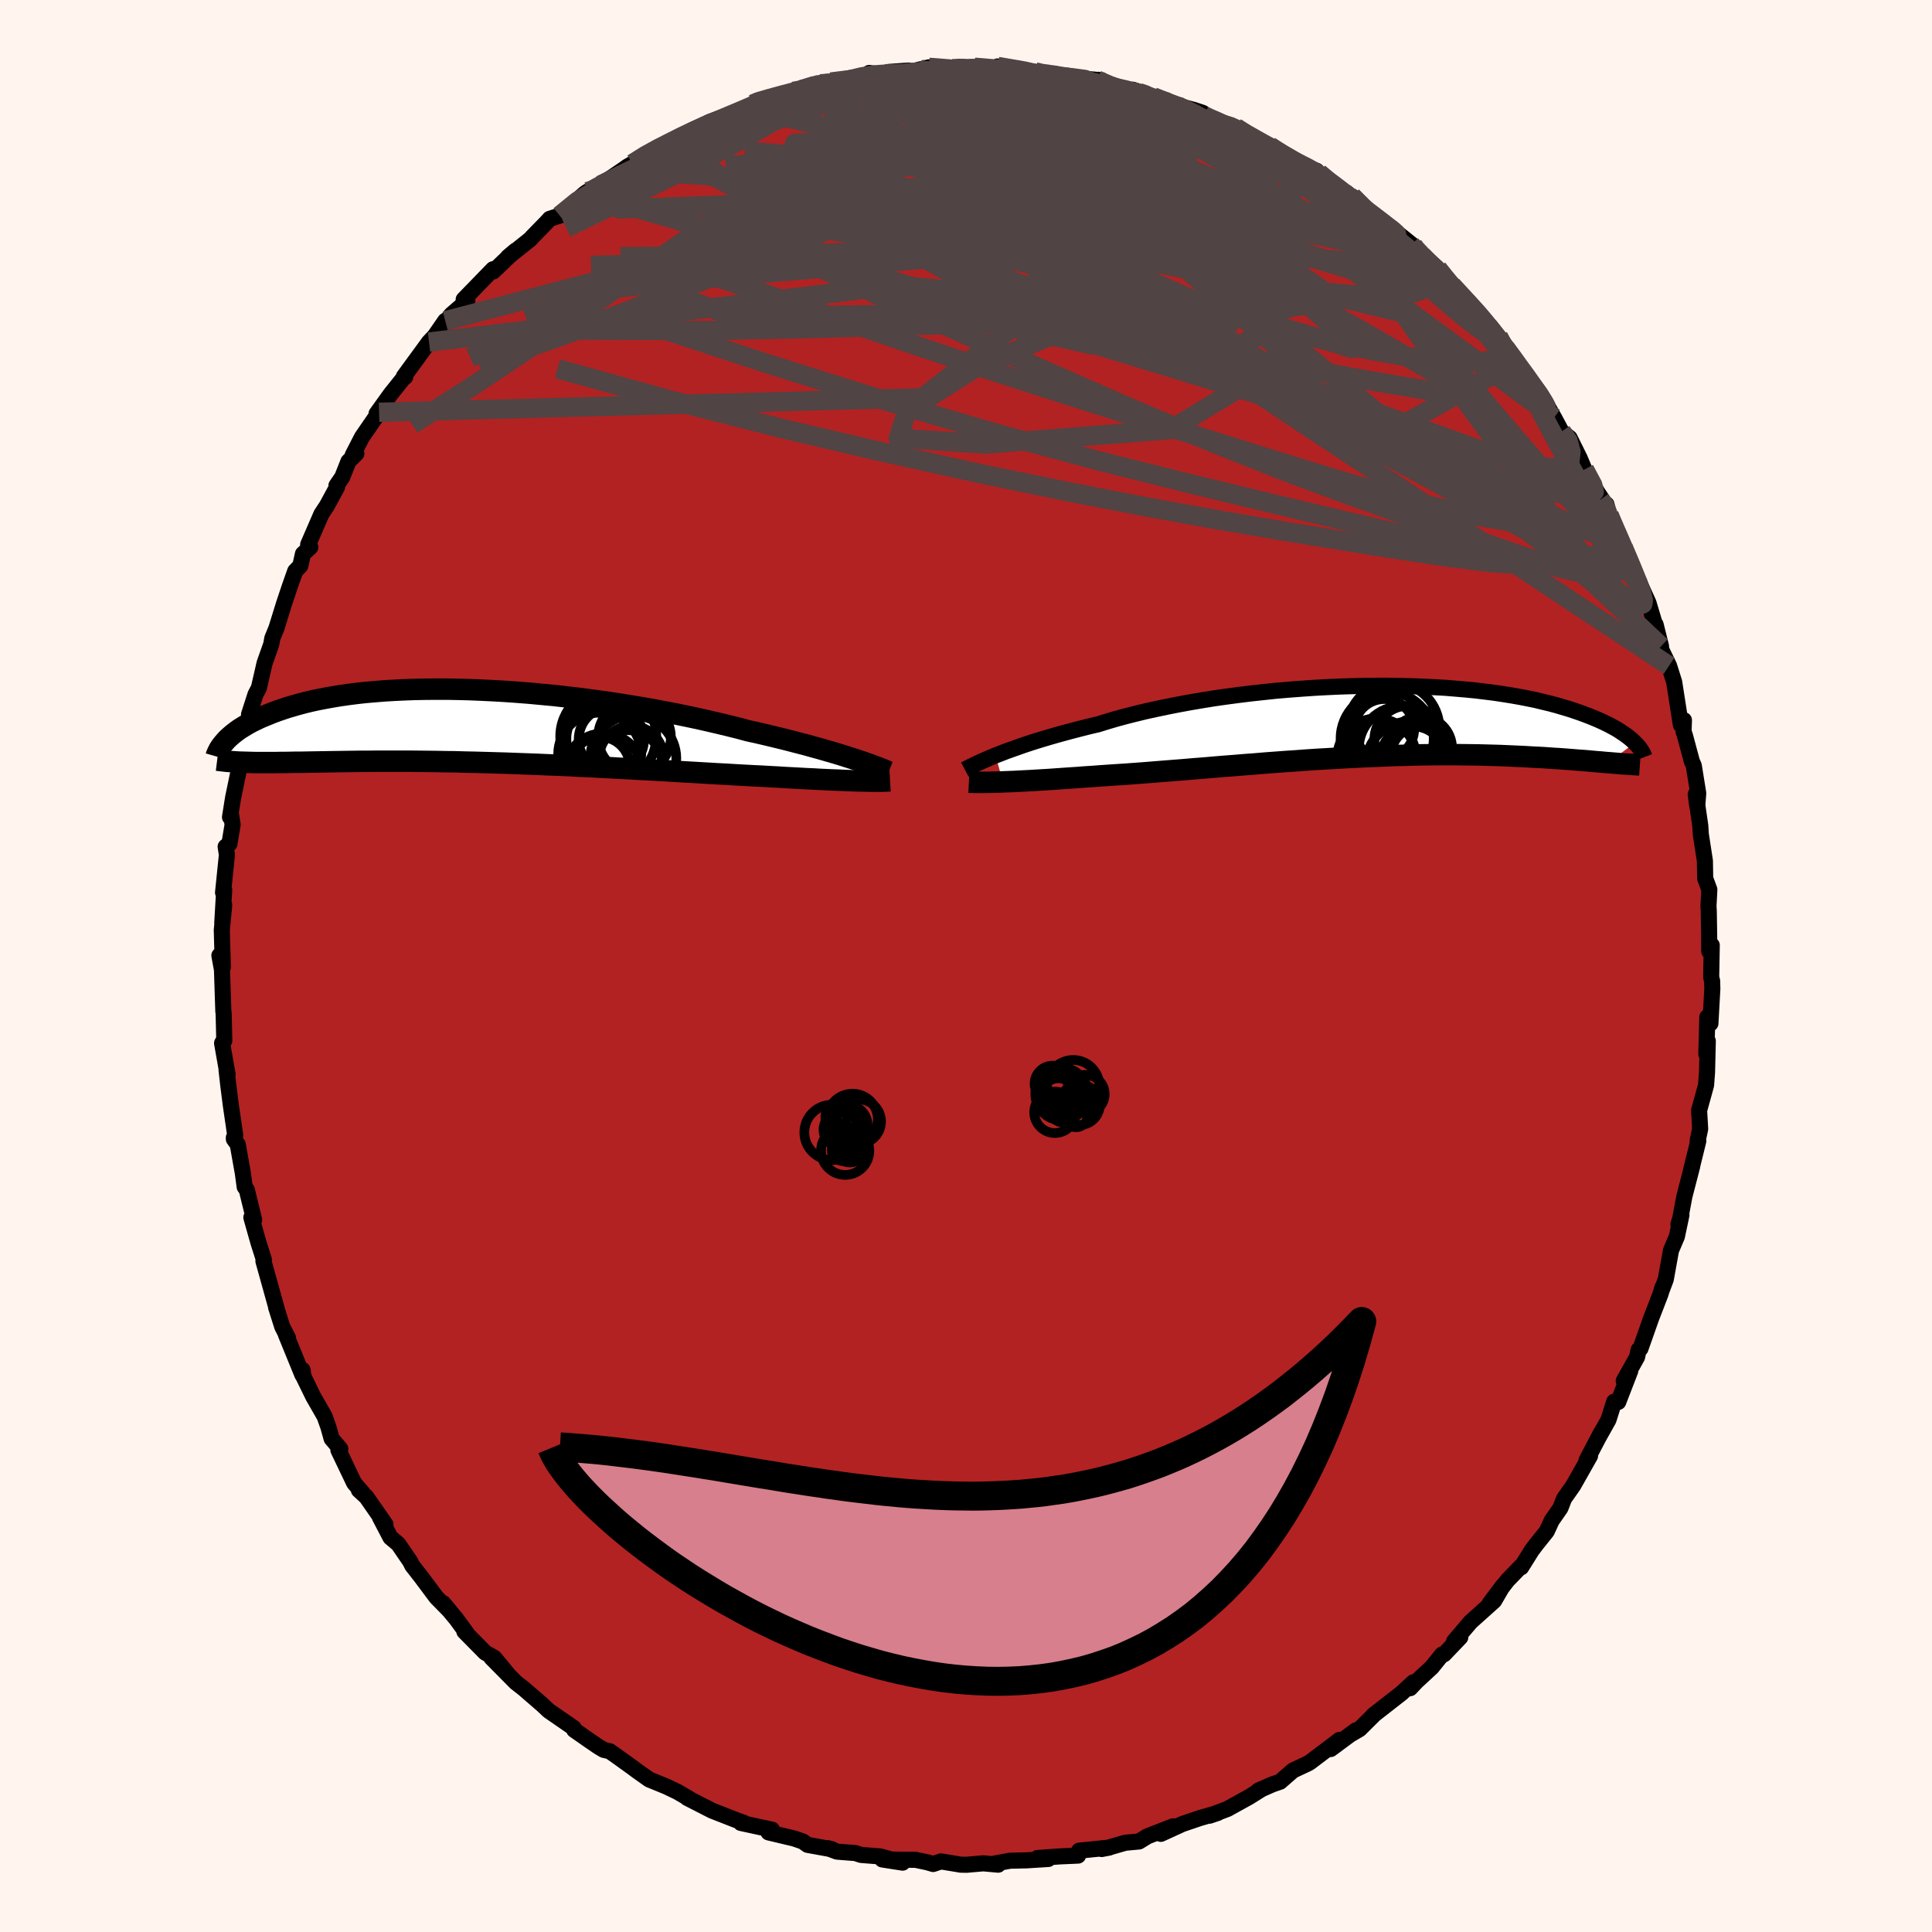 
  <svg viewBox="-100 -100 200 200" xmlns="http://www.w3.org/2000/svg" width="500" height="500" id="face-svg">
    <defs>
      <clipPath id="leftEyeClipPath">
        <polyline points="38.74,3.45 38.2,3.28 37.64,3.1 37.04,2.91 36.4,2.72 35.74,2.53 35.05,2.33 34.32,2.13 33.57,1.92 32.79,1.72 31.99,1.51 31.16,1.3 30.3,1.09 29.42,0.88 28.52,0.67 27.6,0.47 26.64,0.21 25.64,-0.04 24.6,-0.29 23.53,-0.54 22.43,-0.79 21.29,-1.03 20.13,-1.27 18.94,-1.5 17.72,-1.73 16.49,-1.94 15.24,-2.15 13.98,-2.35 12.7,-2.54 11.42,-2.71 10.13,-2.88 8.84,-3.03 7.55,-3.18 6.26,-3.3 4.98,-3.42 3.71,-3.52 2.44,-3.61 1.2,-3.68 -0.04,-3.74 -1.25,-3.79 -2.44,-3.82 -3.61,-3.84 -4.76,-3.84 -5.88,-3.83 -6.97,-3.81 -8.03,-3.77 -9.07,-3.72 -10.07,-3.66 -11.04,-3.58 -11.98,-3.5 -12.88,-3.4 -13.75,-3.29 -14.59,-3.17 -15.39,-3.04 -16.16,-2.9 -16.89,-2.76 -17.59,-2.61 -18.26,-2.45 -18.9,-2.28 -19.5,-2.11 -20.08,-1.94 -20.62,-1.76 -21.14,-1.58 -21.63,-1.4 -22.09,-1.21 -22.54,-1.03 -22.96,-0.85 -23.35,-0.66 -23.73,-0.48 -24.08,-0.29 -24.41,-0.1 -24.72,0.09 -25.01,0.27 -25.28,0.46 -25.53,0.65 -25.76,0.83 -25.97,1.01 -26.17,1.19 -26.36,1.37 -26.52,1.55 -24.49,3.73 -24.14,3.74 -23.77,3.75 -23.39,3.76 -23,3.76 -22.59,3.76 -22.17,3.76 -21.73,3.76 -21.28,3.76 -20.81,3.75 -20.33,3.75 -19.83,3.74 -19.31,3.73 -18.77,3.73 -18.22,3.72 -17.65,3.71 -17.07,3.7 -16.46,3.69 -15.83,3.68 -15.18,3.67 -14.51,3.66 -13.82,3.65 -13.1,3.64 -12.36,3.63 -11.6,3.63 -10.82,3.62 -10.01,3.62 -9.18,3.62 -8.33,3.62 -7.45,3.62 -6.55,3.63 -5.63,3.64 -4.69,3.65 -3.72,3.67 -2.74,3.68 -1.74,3.71 -0.72,3.73 0.32,3.76 1.37,3.79 2.44,3.82 3.52,3.86 4.62,3.9 5.72,3.94 6.83,3.99 7.95,4.03 9.08,4.08 10.21,4.14 11.34,4.19 12.47,4.25 13.6,4.31 14.73,4.37 15.85,4.43 16.96,4.49 18.06,4.55 19.16,4.61 20.24,4.68 21.3,4.74 22.35,4.8 23.38,4.86 24.38,4.92 25.37,4.97 26.33,5.03 27.26,5.08 28.17,5.13 29.05,5.17 29.87,5.22 30.67,5.26 31.45,5.31 32.21,5.35 32.95,5.39 33.68,5.43 34.38,5.46 35.05,5.5 35.71,5.53 36.34,5.56 36.94,5.58 37.52,5.61 38.07,5.63 38.6,5.65 39.09,5.66" />
      </clipPath>
      <clipPath id="rightEyeClipPath">
        <polyline points="-38.53,3.49 -38.03,3.3 -37.5,3.09 -36.94,2.89 -36.35,2.68 -35.73,2.46 -35.07,2.24 -34.39,2.02 -33.67,1.8 -32.93,1.58 -32.16,1.36 -31.36,1.14 -30.54,0.92 -29.69,0.7 -28.82,0.48 -27.92,0.27 -27.02,-0.01 -26.07,-0.29 -25.08,-0.56 -24.05,-0.82 -22.98,-1.08 -21.88,-1.32 -20.74,-1.56 -19.57,-1.79 -18.37,-2.01 -17.14,-2.22 -15.9,-2.42 -14.63,-2.6 -13.35,-2.77 -12.05,-2.93 -10.75,-3.07 -9.43,-3.21 -8.12,-3.32 -6.8,-3.42 -5.49,-3.51 -4.18,-3.58 -2.88,-3.64 -1.59,-3.68 -0.32,-3.71 0.94,-3.72 2.18,-3.72 3.4,-3.7 4.6,-3.67 5.77,-3.63 6.91,-3.57 8.03,-3.51 9.12,-3.42 10.17,-3.33 11.19,-3.23 12.18,-3.11 13.14,-2.99 14.06,-2.85 14.94,-2.71 15.79,-2.56 16.61,-2.4 17.39,-2.24 18.13,-2.06 18.84,-1.89 19.52,-1.71 20.16,-1.52 20.77,-1.34 21.35,-1.15 21.91,-0.96 22.43,-0.77 22.93,-0.58 23.4,-0.39 23.85,-0.2 24.27,-0.01 24.67,0.18 25.05,0.37 25.4,0.56 25.73,0.74 26.04,0.93 26.32,1.12 26.59,1.3 26.84,1.48 27.07,1.66 27.28,1.83 27.47,2.01 27.65,2.18 24.91,4.24 24.51,4.21 24.11,4.17 23.69,4.14 23.26,4.1 22.82,4.06 22.36,4.02 21.89,3.99 21.41,3.95 20.9,3.91 20.39,3.87 19.86,3.83 19.32,3.8 18.76,3.76 18.18,3.72 17.59,3.69 16.98,3.66 16.35,3.62 15.71,3.59 15.05,3.56 14.36,3.53 13.66,3.5 12.94,3.48 12.2,3.46 11.44,3.44 10.66,3.43 9.86,3.42 9.03,3.41 8.19,3.41 7.34,3.41 6.46,3.42 5.56,3.43 4.65,3.45 3.72,3.48 2.77,3.5 1.81,3.54 0.83,3.58 -0.16,3.62 -1.17,3.67 -2.18,3.72 -3.21,3.78 -4.25,3.84 -5.3,3.9 -6.35,3.97 -7.41,4.05 -8.48,4.12 -9.55,4.2 -10.62,4.28 -11.69,4.37 -12.76,4.45 -13.83,4.54 -14.9,4.62 -15.96,4.71 -17.01,4.8 -18.05,4.88 -19.09,4.97 -20.11,5.05 -21.12,5.13 -22.12,5.21 -23.1,5.29 -24.06,5.36 -25,5.43 -25.93,5.49 -26.83,5.55 -27.71,5.61 -28.5,5.67 -29.29,5.72 -30.06,5.78 -30.81,5.83 -31.55,5.88 -32.26,5.93 -32.96,5.98 -33.64,6.02 -34.3,6.06 -34.94,6.1 -35.55,6.13 -36.15,6.16 -36.71,6.19 -37.26,6.21 -37.77,6.23" />
      </clipPath>
      <filter id="fuzzy">
        <feTurbulence id="turbulence" baseFrequency="0.05" numOctaves="3" type="noise" result="noise" />
        <feDisplacementMap in="SourceGraphic" in2="noise" scale="2" />
      </filter>
      <linearGradient id="rainbowGradient" x1="0%" y1="0%" x2="100%" y2="0%">
        <stop offset="0%" style="stop-color: rgb(0, 0, 0); stop-opacity: 1" />
        <stop offset="50%" style="stop-color: rgb(0, 191, 255); stop-opacity: 1" />
        <stop offset="100%" style="stop-color: rgb(135, 206, 235); stop-opacity: 1" />
      </linearGradient>
    </defs>
    <rect x="-100" y="-100" width="100%" height="100%" fill="rgb(255, 245, 238)" />
    <polyline id="faceContour" points="77.14,1.16 77.24,1.56 77.26,2.34 77.06,5.95 76.74,5.29 76.64,9.13 76.68,8.35 76.79,7.77 76.71,11.02 76.61,12.34 75.89,14.95 76,16.87 75.74,18.08 75.81,18.1 75.05,21.19 75.17,20.75 74.37,23.84 73.89,26.4 73.75,26.73 74.06,25.78 73.59,28.01 72.98,29.44 72.44,32.44 71.99,33.63 72.1,33.26 71.9,33.94 70.92,36.48 69.82,39.6 69.63,39.74 69.47,40.48 68.09,42.95 68.76,41.92 67.52,45.13 67.1,45.1 66.51,46.97 65.5,48.77 65.74,48.31 64.23,51.19 64.6,50.71 62.87,53.77 61.91,55.14 61.54,56.1 60.63,57.41 60.12,58.52 59.07,59.83 58.57,60.49 57.47,62.25 57.47,62.13 56.05,63.6 54.22,65.97 55.57,64.17 54.67,65.72 52.24,67.9 50.52,69.92 51.17,69.49 49.49,71.25 49.29,71.27 48.22,72.6 46.64,74.06 45.98,74.76 46.31,74.15 45.07,75.29 42.16,77.56 42.29,77.46 40.74,79 39.73,79.59 40.37,79.12 37.75,81.06 38.67,80.11 35.63,82.41 35.36,82.57 33.85,83.28 32.52,84.44 31.71,84.72 30.26,85.36 30.65,85.18 29.31,86.02 27.07,87.26 25.21,87.96 26.07,87.67 24.23,88.2 22.4,88.82 20.17,89.84 21.44,89.06 18.79,90.09 17.91,90.63 16.49,90.76 14.62,91.3 14.04,91.41 14.83,91.26 11.71,91.58 11.6,92.09 9.76,92.17 7.39,92.34 8.52,92.44 6.29,92.58 4.56,92.62 2.92,92.92 3.33,93.03 1.79,92.89 0.07,93.04 -0.54,93.03 -2.59,92.69 -3.4,92.96 -3.98,92.79 -5.21,92.53 -8.67,92.49 -6.56,92.82 -8.86,92.18 -10.87,92.02 -11.44,91.83 -13.35,91.68 -14.32,91.32 -13.86,91.44 -16.4,90.98 -16.89,90.63 -17.79,90.32 -20.44,89.69 -20.08,89.41 -23.31,88.71 -22.96,88.72 -23.85,88.39 -26.28,87.44 -28.86,86.12 -28.65,86.2 -29.85,85.5 -31.04,84.93 -32.8,84.21 -34.07,83.31 -34.51,82.98 -36.22,81.75 -36.88,81.29 -37.51,81.14 -38.06,80.81 -38.94,80.21 -40.56,79.08 -40.61,78.88 -43.19,77.1 -44,76.34 -43.84,76.49 -45.78,74.81 -46.6,74.17 -49.13,71.61 -47.42,73.32 -48.82,71.62 -49.77,71.08 -51.93,68.89 -51.7,69.05 -52.76,67.6 -54.12,65.96 -53.43,66.78 -54.84,65.34 -56.4,63.25 -57.33,62.06 -57.53,61.65 -58.77,59.84 -59.58,59.16 -60.67,57.07 -60.1,57.8 -62.07,54.97 -62.85,54.25 -62.45,54.56 -63.34,53.52 -64.97,50.11 -64.77,49.99 -65.67,48.93 -66.01,47.71 -66.4,46.62 -67.57,44.58 -68.58,42.51 -68.68,41.82 -68.7,42.32 -70.41,38.13 -70.18,38.52 -70.78,37.34 -71.42,35.33 -71.34,35.54 -72.73,30.55 -72.68,30.41 -73.24,28.65 -73.54,27.59 -73.98,26.03 -73.69,26.28 -74.45,23.17 -74.67,22.87 -74.86,21.45 -75.39,18.47 -75.79,17.92 -75.79,17.76 -75.65,17.53 -76.1,14.44 -76.37,12.33 -76.55,10.74 -76.44,11.22 -77.01,7.99 -76.82,7.64 -76.78,7.73 -76.85,4.86 -76.88,4.7 -77.02,0.39 -77.29,-1.09 -76.93,0.12 -77.04,-3.72 -76.79,-6.31 -76.99,-4.46 -76.79,-7.89 -76.91,-7.6 -76.51,-11.51 -76.64,-12.35 -76.25,-12.65 -75.92,-14.63 -76.09,-15.73 -76.19,-15.41 -75.87,-17.42 -75.32,-20.07 -74.9,-22.02 -74.25,-24.81 -74.09,-25.33 -73.97,-26.07 -74.22,-26.04 -73.55,-28.12 -73.2,-28.78 -72.61,-31.35 -71.92,-33.31 -71.81,-33.93 -71.38,-34.98 -70.59,-37.53 -69.99,-39.32 -69.44,-40.88 -68.91,-41.43 -68.64,-42.66 -67.88,-43.35 -68.1,-43.62 -66.73,-46.78 -66.17,-47.63 -65.11,-49.58 -65.17,-49.74 -64.57,-50.61 -63.93,-52.23 -63.11,-53.05 -63.49,-52.88 -62.53,-54.75 -60.76,-57.32 -61.02,-57.17 -59.57,-59.19 -58.34,-60.73 -58.05,-60.99 -58.19,-61.03 -55.59,-64.59 -55.01,-65.2 -53.91,-66.79 -54.4,-65.99 -53.27,-67.44 -51.62,-68.87 -52,-69 -48.96,-72.13 -48.94,-71.9 -47.31,-73.46 -46.64,-74.05 -47.41,-73.4 -45.08,-75.26 -44.92,-75.45 -43.38,-77.03 -43.09,-77.35 -42.06,-77.68 -39.49,-79.95 -39.19,-80.16 -39.61,-79.73 -37.85,-80.84 -35.46,-82.46 -35.04,-82.76 -34.52,-83.06 -33,-84.06 -31.78,-84.83 -30.54,-85.2 -29.57,-85.78 -28.84,-86.25 -26.49,-87.4 -24.34,-88.16 -24.24,-88.06 -22.73,-88.76 -22.98,-88.69 -22.08,-89.22 -21.7,-89.51 -21.19,-89.53 -17.86,-90.54 -17.09,-90.7 -14.91,-91.43 -16.1,-91.13 -13.98,-91.51 -12.82,-91.56 -9.69,-92.33 -10.01,-92.45 -8.93,-92.28 -8.02,-92.55 -5.93,-92.7 -6.25,-92.45 -3.84,-93.03 -1.42,-92.89 -0.58,-93.09 1.65,-92.78 0.87,-93.04 3.39,-92.88 3.88,-92.77 3.27,-93.12 7.15,-92.56 7.52,-92.36 9,-92.29 9.13,-92.38 10.26,-92.04 13.56,-91.73 13.69,-91.74 14.14,-91.24 15.7,-90.84 17.35,-90.48 17.28,-90.71 19.38,-89.98 20.32,-89.55 22.53,-88.9 23.59,-88.62 24.5,-88.32 24.29,-87.95 24.93,-87.96 26.27,-87.23 27.74,-86.84 27.92,-86.81 28.67,-86.22 31.44,-84.88 32.57,-84.04 34.82,-82.77 36.3,-82.32 35.43,-82.63 36.53,-82.09 39.35,-79.94 39.14,-80.06 39.96,-79.67 41.13,-78.35 43.35,-76.76 44.12,-76.29 43.98,-76.42 46.3,-74.56 46.07,-74.63 47.42,-73.25 48.82,-72.2 50.16,-70.66 49.3,-71.22 50.32,-70.44 52.91,-67.62 52.13,-68.5 54.33,-66.17 55.11,-65.16 55.43,-64.64 56.86,-62.65 57,-62.56 57.1,-62.15 58.26,-60.86 60.09,-58.16 59.54,-59.09 60.88,-56.76 61.65,-55.32 62.49,-54.66 63.53,-52.56 64.02,-51.4 65.34,-49.07 66.03,-48.04 65.66,-48.25 66.3,-47.79 66.57,-46.7 67.26,-45.03 67.98,-43.5 68.04,-43.31 69.55,-39.6 69.44,-40.24 70.65,-37.59 71.49,-34.78 71.03,-35.84 71.39,-35.34 71.95,-33.09 71.96,-32.78 72.78,-31.08 73.31,-29.4 74,-24.97 74.32,-25.45 74.28,-24.29 74.43,-23.83 75.14,-21.19 75.34,-20.74 75.8,-17.88 75.7,-16.57 75.54,-17.77 76.01,-14.54 76.07,-13.61 76.49,-10.89 76.52,-9.07 76.95,-7.91 76.86,-6.2 76.89,-5.73 76.93,-3.2 76.94,-1.52 77.2,-2.15 77.14,1.16 77.24,1.56" fill="rgb(178, 34, 34)" stroke="black" stroke-width="1.667" stroke-linejoin="round" filter="url(#fuzzy)" />
    <g transform="translate(41.59 -25.29)">
      <polyline id="rightCountour" points="-38.53,3.49 -38.03,3.3 -37.5,3.09 -36.94,2.89 -36.35,2.68 -35.73,2.46 -35.07,2.24 -34.39,2.02 -33.67,1.8 -32.93,1.58 -32.16,1.36 -31.36,1.14 -30.54,0.92 -29.69,0.7 -28.82,0.48 -27.92,0.27 -27.02,-0.01 -26.07,-0.29 -25.08,-0.56 -24.05,-0.82 -22.98,-1.08 -21.88,-1.32 -20.74,-1.56 -19.57,-1.79 -18.37,-2.01 -17.14,-2.22 -15.9,-2.42 -14.63,-2.6 -13.35,-2.77 -12.05,-2.93 -10.75,-3.07 -9.43,-3.21 -8.12,-3.32 -6.8,-3.42 -5.49,-3.51 -4.18,-3.58 -2.88,-3.64 -1.59,-3.68 -0.32,-3.71 0.94,-3.72 2.18,-3.72 3.4,-3.7 4.6,-3.67 5.77,-3.63 6.91,-3.57 8.03,-3.51 9.12,-3.42 10.17,-3.33 11.19,-3.23 12.18,-3.11 13.14,-2.99 14.06,-2.85 14.94,-2.71 15.79,-2.56 16.61,-2.4 17.39,-2.24 18.13,-2.06 18.84,-1.89 19.52,-1.71 20.16,-1.52 20.77,-1.34 21.35,-1.15 21.91,-0.96 22.43,-0.77 22.93,-0.58 23.4,-0.39 23.85,-0.2 24.27,-0.01 24.67,0.18 25.05,0.37 25.4,0.56 25.73,0.74 26.04,0.93 26.32,1.12 26.59,1.3 26.84,1.48 27.07,1.66 27.28,1.83 27.47,2.01 27.65,2.18 24.91,4.24 24.51,4.21 24.11,4.17 23.69,4.14 23.26,4.1 22.82,4.06 22.36,4.02 21.89,3.99 21.41,3.95 20.9,3.91 20.39,3.87 19.86,3.83 19.32,3.8 18.76,3.76 18.18,3.72 17.59,3.69 16.98,3.66 16.35,3.62 15.71,3.59 15.05,3.56 14.36,3.53 13.66,3.5 12.94,3.48 12.2,3.46 11.44,3.44 10.66,3.43 9.86,3.42 9.03,3.41 8.19,3.41 7.34,3.41 6.46,3.42 5.56,3.43 4.65,3.45 3.72,3.48 2.77,3.5 1.81,3.54 0.83,3.58 -0.16,3.62 -1.17,3.67 -2.18,3.72 -3.21,3.78 -4.25,3.84 -5.3,3.9 -6.35,3.97 -7.41,4.05 -8.48,4.12 -9.55,4.2 -10.62,4.28 -11.69,4.37 -12.76,4.45 -13.83,4.54 -14.9,4.62 -15.96,4.71 -17.01,4.8 -18.05,4.88 -19.09,4.97 -20.11,5.05 -21.12,5.13 -22.12,5.21 -23.1,5.29 -24.06,5.36 -25,5.43 -25.93,5.49 -26.83,5.55 -27.71,5.61 -28.5,5.67 -29.29,5.72 -30.06,5.78 -30.81,5.83 -31.55,5.88 -32.26,5.93 -32.96,5.98 -33.64,6.02 -34.3,6.06 -34.94,6.1 -35.55,6.13 -36.15,6.16 -36.71,6.19 -37.26,6.21 -37.77,6.23" fill="white" stroke="white" stroke-width="0" stroke-linejoin="round" filter="url(#fuzzy)" />
    </g>
    <g transform="translate(-50.16 -24.82)">
      <polyline id="leftCountour" points="38.74,3.45 38.2,3.28 37.64,3.1 37.04,2.91 36.4,2.72 35.74,2.53 35.05,2.33 34.32,2.13 33.57,1.92 32.79,1.72 31.99,1.51 31.16,1.3 30.3,1.09 29.42,0.88 28.52,0.67 27.6,0.47 26.64,0.21 25.64,-0.04 24.6,-0.29 23.53,-0.54 22.43,-0.79 21.29,-1.03 20.13,-1.27 18.94,-1.5 17.72,-1.73 16.49,-1.94 15.24,-2.15 13.98,-2.35 12.7,-2.54 11.42,-2.71 10.13,-2.88 8.84,-3.03 7.55,-3.18 6.26,-3.3 4.98,-3.42 3.71,-3.52 2.44,-3.61 1.2,-3.68 -0.04,-3.74 -1.25,-3.79 -2.44,-3.82 -3.61,-3.84 -4.76,-3.84 -5.88,-3.83 -6.97,-3.81 -8.03,-3.77 -9.07,-3.72 -10.07,-3.66 -11.04,-3.58 -11.98,-3.5 -12.88,-3.4 -13.75,-3.29 -14.59,-3.17 -15.39,-3.04 -16.16,-2.9 -16.89,-2.76 -17.59,-2.61 -18.26,-2.45 -18.9,-2.28 -19.5,-2.11 -20.08,-1.94 -20.62,-1.76 -21.14,-1.58 -21.63,-1.4 -22.09,-1.21 -22.54,-1.03 -22.96,-0.85 -23.35,-0.66 -23.73,-0.48 -24.08,-0.29 -24.41,-0.1 -24.72,0.09 -25.01,0.27 -25.28,0.46 -25.53,0.65 -25.76,0.83 -25.97,1.01 -26.17,1.19 -26.36,1.37 -26.52,1.55 -24.49,3.73 -24.14,3.74 -23.77,3.75 -23.39,3.76 -23,3.76 -22.59,3.76 -22.17,3.76 -21.73,3.76 -21.28,3.76 -20.81,3.75 -20.33,3.75 -19.83,3.74 -19.31,3.73 -18.77,3.73 -18.22,3.72 -17.65,3.71 -17.07,3.7 -16.46,3.69 -15.83,3.68 -15.18,3.67 -14.51,3.66 -13.82,3.65 -13.1,3.64 -12.36,3.63 -11.6,3.63 -10.82,3.62 -10.01,3.62 -9.18,3.62 -8.33,3.62 -7.45,3.62 -6.55,3.63 -5.63,3.64 -4.69,3.65 -3.72,3.67 -2.74,3.68 -1.74,3.71 -0.72,3.73 0.32,3.76 1.37,3.79 2.44,3.82 3.52,3.86 4.62,3.9 5.72,3.94 6.83,3.99 7.95,4.03 9.08,4.08 10.21,4.14 11.34,4.19 12.47,4.25 13.6,4.31 14.73,4.37 15.85,4.43 16.96,4.49 18.06,4.55 19.16,4.61 20.24,4.68 21.3,4.74 22.35,4.8 23.38,4.86 24.38,4.92 25.37,4.97 26.33,5.03 27.26,5.08 28.17,5.13 29.05,5.17 29.87,5.22 30.67,5.26 31.45,5.31 32.21,5.35 32.95,5.39 33.68,5.43 34.38,5.46 35.05,5.5 35.71,5.53 36.34,5.56 36.94,5.58 37.52,5.61 38.07,5.63 38.6,5.65 39.09,5.66" fill="white" stroke="white" stroke-width="0" stroke-linejoin="round" filter="url(#fuzzy)" />
    </g>
    <g transform="translate(41.59 -25.29)">
      <polyline id="rightUpper" points="-41.71,4.96 -41.54,4.87 -41.33,4.76 -41.09,4.64 -40.82,4.51 -40.52,4.36 -40.19,4.21 -39.82,4.04 -39.42,3.87 -38.99,3.68 -38.53,3.49 -38.03,3.3 -37.5,3.09 -36.94,2.89 -36.35,2.68 -35.73,2.46 -35.07,2.24 -34.39,2.02 -33.67,1.8 -32.93,1.58 -32.16,1.36 -31.36,1.14 -30.54,0.92 -29.69,0.7 -28.82,0.48 -27.92,0.27 -27.02,-0.01 -26.07,-0.29 -25.08,-0.56 -24.05,-0.82 -22.98,-1.08 -21.88,-1.32 -20.74,-1.56 -19.57,-1.79 -18.37,-2.01 -17.14,-2.22 -15.9,-2.42 -14.63,-2.6 -13.35,-2.77 -12.05,-2.93 -10.75,-3.07 -9.43,-3.21 -8.12,-3.32 -6.8,-3.42 -5.49,-3.51 -4.18,-3.58 -2.88,-3.64 -1.59,-3.68 -0.32,-3.71 0.94,-3.72 2.18,-3.72 3.4,-3.7 4.6,-3.67 5.77,-3.63 6.91,-3.57 8.03,-3.51 9.12,-3.42 10.17,-3.33 11.19,-3.23 12.18,-3.11 13.14,-2.99 14.06,-2.85 14.94,-2.71 15.79,-2.56 16.61,-2.4 17.39,-2.24 18.13,-2.06 18.84,-1.89 19.52,-1.71 20.16,-1.52 20.77,-1.34 21.35,-1.15 21.91,-0.96 22.43,-0.77 22.93,-0.58 23.4,-0.39 23.85,-0.2 24.27,-0.01 24.67,0.18 25.05,0.37 25.4,0.56 25.73,0.74 26.04,0.93 26.32,1.12 26.59,1.3 26.84,1.48 27.07,1.66 27.28,1.83 27.47,2.01 27.65,2.18 27.81,2.34 27.96,2.5 28.09,2.66 28.21,2.82 28.31,2.97 28.4,3.12 28.48,3.26 28.55,3.4 28.6,3.53 28.65,3.66" fill="none" stroke="black" stroke-width="1.667" stroke-linejoin="round" filter="url(#fuzzy)" />
      <polyline id="rightLower" points="-41.29,6.26 -41.09,6.27 -40.85,6.27 -40.58,6.28 -40.27,6.28 -39.93,6.28 -39.56,6.28 -39.16,6.27 -38.73,6.26 -38.26,6.25 -37.77,6.23 -37.26,6.21 -36.71,6.19 -36.15,6.16 -35.55,6.13 -34.94,6.1 -34.3,6.06 -33.64,6.02 -32.96,5.98 -32.26,5.93 -31.55,5.88 -30.81,5.83 -30.06,5.78 -29.29,5.72 -28.5,5.67 -27.71,5.61 -26.83,5.55 -25.93,5.49 -25,5.43 -24.06,5.36 -23.1,5.29 -22.12,5.21 -21.12,5.13 -20.11,5.05 -19.09,4.97 -18.05,4.88 -17.01,4.8 -15.96,4.71 -14.9,4.62 -13.83,4.54 -12.76,4.45 -11.69,4.37 -10.62,4.28 -9.55,4.2 -8.48,4.12 -7.41,4.05 -6.35,3.97 -5.3,3.9 -4.25,3.84 -3.21,3.78 -2.18,3.72 -1.17,3.67 -0.16,3.62 0.83,3.58 1.81,3.54 2.77,3.5 3.72,3.48 4.65,3.45 5.56,3.43 6.46,3.42 7.34,3.41 8.19,3.41 9.03,3.41 9.86,3.42 10.66,3.43 11.44,3.44 12.2,3.46 12.94,3.48 13.66,3.5 14.36,3.53 15.05,3.56 15.71,3.59 16.35,3.62 16.98,3.66 17.59,3.69 18.18,3.72 18.76,3.76 19.32,3.8 19.86,3.83 20.39,3.87 20.9,3.91 21.41,3.95 21.89,3.99 22.36,4.02 22.82,4.06 23.26,4.1 23.69,4.14 24.11,4.17 24.51,4.21 24.91,4.24 25.28,4.27 25.65,4.3 26,4.33 26.35,4.36 26.68,4.38 27,4.4 27.3,4.42 27.6,4.44 27.89,4.46 28.17,4.48" fill="none" stroke="black" stroke-width="2.222" stroke-linejoin="round" filter="url(#fuzzy)" />
      <circle r="3.384" cx="4.684" cy="3.866" stroke="black" fill="none" stroke-width="1.0" filter="url(#fuzzy)" clip-path="url(#rightEyeClipPath)" /><circle r="4.088" cx="0.924" cy="3.746" stroke="black" fill="none" stroke-width="1.0" filter="url(#fuzzy)" clip-path="url(#rightEyeClipPath)" /><circle r="3.274" cx="5.454" cy="2.736" stroke="black" fill="none" stroke-width="1.0" filter="url(#fuzzy)" clip-path="url(#rightEyeClipPath)" /><circle r="3.096" cx="1.709" cy="0.751" stroke="black" fill="none" stroke-width="1.0" filter="url(#fuzzy)" clip-path="url(#rightEyeClipPath)" /><circle r="3.048" cx="5.454" cy="3.521" stroke="black" fill="none" stroke-width="1.0" filter="url(#fuzzy)" clip-path="url(#rightEyeClipPath)" /><circle r="4.358" cx="4.209" cy="4.351" stroke="black" fill="none" stroke-width="1.0" filter="url(#fuzzy)" clip-path="url(#rightEyeClipPath)" /><circle r="4.764" cx="2.659" cy="0.721" stroke="black" fill="none" stroke-width="1.0" filter="url(#fuzzy)" clip-path="url(#rightEyeClipPath)" /><circle r="4.82" cx="2.009" cy="1.731" stroke="black" fill="none" stroke-width="1.0" filter="url(#fuzzy)" clip-path="url(#rightEyeClipPath)" /><circle r="4.414" cx="3.489" cy="2.806" stroke="black" fill="none" stroke-width="1.0" filter="url(#fuzzy)" clip-path="url(#rightEyeClipPath)" /><circle r="3.492" cx="4.174" cy="1.846" stroke="black" fill="none" stroke-width="1.0" filter="url(#fuzzy)" clip-path="url(#rightEyeClipPath)" />
      </g>
    <g transform="translate(-50.16 -24.82)">
      <polyline id="leftUpper" points="42.16,4.72 41.98,4.65 41.77,4.55 41.51,4.45 41.22,4.34 40.9,4.21 40.54,4.08 40.14,3.93 39.71,3.78 39.24,3.62 38.74,3.45 38.2,3.28 37.64,3.1 37.04,2.91 36.4,2.72 35.74,2.53 35.05,2.33 34.32,2.13 33.57,1.92 32.79,1.72 31.99,1.51 31.16,1.3 30.3,1.09 29.42,0.88 28.52,0.67 27.6,0.47 26.64,0.21 25.64,-0.04 24.6,-0.29 23.53,-0.54 22.43,-0.79 21.29,-1.03 20.13,-1.27 18.94,-1.5 17.72,-1.73 16.49,-1.94 15.24,-2.15 13.98,-2.35 12.7,-2.54 11.42,-2.71 10.13,-2.88 8.84,-3.03 7.55,-3.18 6.26,-3.3 4.98,-3.42 3.71,-3.52 2.44,-3.61 1.2,-3.68 -0.04,-3.74 -1.25,-3.79 -2.44,-3.82 -3.61,-3.84 -4.76,-3.84 -5.88,-3.83 -6.97,-3.81 -8.03,-3.77 -9.07,-3.72 -10.07,-3.66 -11.04,-3.58 -11.98,-3.5 -12.88,-3.4 -13.75,-3.29 -14.59,-3.17 -15.39,-3.04 -16.16,-2.9 -16.89,-2.76 -17.59,-2.61 -18.26,-2.45 -18.9,-2.28 -19.5,-2.11 -20.08,-1.94 -20.62,-1.76 -21.14,-1.58 -21.63,-1.4 -22.09,-1.21 -22.54,-1.03 -22.96,-0.85 -23.35,-0.66 -23.73,-0.48 -24.08,-0.29 -24.41,-0.1 -24.72,0.09 -25.01,0.27 -25.28,0.46 -25.53,0.65 -25.76,0.83 -25.97,1.01 -26.17,1.19 -26.36,1.37 -26.52,1.55 -26.67,1.72 -26.81,1.89 -26.94,2.06 -27.05,2.22 -27.15,2.38 -27.23,2.54 -27.31,2.69 -27.37,2.84 -27.43,2.98 -27.47,3.12" fill="none" stroke="black" stroke-width="2.222" stroke-linejoin="round" filter="url(#fuzzy)" />
      <polyline id="leftLower" points="42.3,5.65 42.13,5.66 41.93,5.67 41.69,5.68 41.42,5.69 41.11,5.69 40.77,5.69 40.4,5.69 40,5.68 39.56,5.67 39.09,5.66 38.6,5.65 38.07,5.63 37.52,5.61 36.94,5.58 36.34,5.56 35.71,5.53 35.05,5.5 34.38,5.46 33.68,5.43 32.95,5.39 32.21,5.35 31.45,5.31 30.67,5.26 29.87,5.22 29.05,5.17 28.17,5.13 27.26,5.08 26.33,5.03 25.37,4.97 24.38,4.92 23.38,4.86 22.35,4.8 21.3,4.74 20.24,4.68 19.16,4.61 18.06,4.55 16.96,4.49 15.85,4.43 14.73,4.37 13.6,4.31 12.47,4.25 11.34,4.19 10.21,4.14 9.08,4.08 7.95,4.03 6.83,3.99 5.72,3.94 4.62,3.9 3.52,3.86 2.44,3.82 1.37,3.79 0.32,3.76 -0.72,3.73 -1.74,3.71 -2.74,3.68 -3.72,3.67 -4.69,3.65 -5.63,3.64 -6.55,3.63 -7.45,3.62 -8.33,3.62 -9.18,3.62 -10.01,3.62 -10.82,3.62 -11.6,3.63 -12.36,3.63 -13.1,3.64 -13.82,3.65 -14.51,3.66 -15.18,3.67 -15.83,3.68 -16.46,3.69 -17.07,3.7 -17.65,3.71 -18.22,3.72 -18.77,3.73 -19.31,3.73 -19.83,3.74 -20.33,3.75 -20.81,3.75 -21.28,3.76 -21.73,3.76 -22.17,3.76 -22.59,3.76 -23,3.76 -23.39,3.76 -23.77,3.75 -24.14,3.74 -24.49,3.73 -24.83,3.72 -25.15,3.71 -25.47,3.69 -25.77,3.67 -26.06,3.65 -26.34,3.63 -26.61,3.6 -26.87,3.57 -27.12,3.54 -27.36,3.51" fill="none" stroke="black" stroke-width="2.222" stroke-linejoin="round" filter="url(#fuzzy)" />
      <circle r="3.768" cx="15.841" cy="1.136" stroke="black" fill="none" stroke-width="1.0" filter="url(#fuzzy)" clip-path="url(#leftEyeClipPath)" /><circle r="3.384" cx="13.446" cy="1.371" stroke="black" fill="none" stroke-width="1.0" filter="url(#fuzzy)" clip-path="url(#leftEyeClipPath)" /><circle r="4.006" cx="12.631" cy="4.736" stroke="black" fill="none" stroke-width="1.0" filter="url(#fuzzy)" clip-path="url(#leftEyeClipPath)" /><circle r="3.336" cx="15.521" cy="3.301" stroke="black" fill="none" stroke-width="1.0" filter="url(#fuzzy)" clip-path="url(#leftEyeClipPath)" /><circle r="3.886" cx="12.676" cy="1.301" stroke="black" fill="none" stroke-width="1.0" filter="url(#fuzzy)" clip-path="url(#leftEyeClipPath)" /><circle r="3.066" cx="12.291" cy="4.176" stroke="black" fill="none" stroke-width="1.0" filter="url(#fuzzy)" clip-path="url(#leftEyeClipPath)" /><circle r="3.56" cx="15.146" cy="3.966" stroke="black" fill="none" stroke-width="1.0" filter="url(#fuzzy)" clip-path="url(#leftEyeClipPath)" /><circle r="4.972" cx="13.126" cy="1.046" stroke="black" fill="none" stroke-width="1.0" filter="url(#fuzzy)" clip-path="url(#leftEyeClipPath)" /><circle r="4.456" cx="15.716" cy="3.331" stroke="black" fill="none" stroke-width="1.0" filter="url(#fuzzy)" clip-path="url(#leftEyeClipPath)" /><circle r="4.3" cx="12.241" cy="2.891" stroke="black" fill="none" stroke-width="1.0" filter="url(#fuzzy)" clip-path="url(#leftEyeClipPath)" />
    </g>
    <g id="hairs">
      <polyline points="17.35,-90.48 18.05,-90.32 19.6,-89.69 21.53,-88.86 23.57,-87.92 25.57,-86.96 27.47,-85.98 29.28,-85.02 31.05,-84.06 32.82,-83.12 34.53,-82.22 36.1,-81.39 37.41,-80.71 38.37,-80.26 38.93,-80.11" fill="none" stroke="rgb(80, 68, 68)" stroke-width="2" stroke-linejoin="round" filter="url(#fuzzy)" /><polyline points="26.27,-87.23 27.34,-86.91 28.29,-86.48 29.45,-85.87 30.72,-85.16 31.92,-84.5 32.88,-83.96 33.51,-83.59 33.82,-83.36 33.84,-83.26 33.59,-83.27 33.03,-83.41 32.1,-83.73 30.71,-84.26 28.8,-85.04 26.33,-86.11 23.34,-87.45 19.88,-89.01" fill="none" stroke="rgb(80, 68, 68)" stroke-width="2" stroke-linejoin="round" filter="url(#fuzzy)" /><polyline points="47.42,-73.25 48.45,-72.31 48.81,-71.7 48.75,-71.31 48.43,-71 47.83,-70.79 46.84,-70.71 45.37,-70.85 43.32,-71.22 40.65,-71.88 37.33,-72.84 33.37,-74.1 28.78,-75.66 23.58,-77.5 17.75,-79.65 11.23,-82.11 3.85,-84.88 -4.58,-87.96" fill="none" stroke="rgb(80, 68, 68)" stroke-width="2" stroke-linejoin="round" filter="url(#fuzzy)" /><polyline points="-12.82,-91.56 -10.77,-92.05 -9.46,-92.25 -8.16,-92.34 -6.7,-92.39 -5.09,-92.44 -3.35,-92.49 -1.55,-92.54 0.2,-92.58 1.79,-92.6 3.14,-92.62 4.2,-92.63 4.98,-92.63 5.48,-92.64 5.7,-92.66 5.61,-92.69 5.19,-92.73 4.42,-92.79 3.19,-92.87" fill="none" stroke="rgb(80, 68, 68)" stroke-width="2" stroke-linejoin="round" filter="url(#fuzzy)" /><polyline points="-6.25,-92.45 -3.84,-92.63 -1.3,-92.32 1.33,-91.66 4.1,-90.74 7.08,-89.6 10.31,-88.27 13.82,-86.76 17.63,-85.08 21.69,-83.25 25.94,-81.31 30.26,-79.32 34.58,-77.32 38.87,-75.35 43.1,-73.4 47.15,-71.54" fill="none" stroke="rgb(80, 68, 68)" stroke-width="2" stroke-linejoin="round" filter="url(#fuzzy)" /><polyline points="64.02,-51.4 64.88,-49.79 65.04,-49.1 64.77,-48.87 64.19,-48.79 63.36,-48.77 62.25,-48.82 60.83,-49 59.04,-49.36 56.84,-49.97 54.2,-50.88 51.08,-52.14 47.47,-53.8 43.35,-55.85 38.72,-58.29 33.56,-61.07 27.86,-64.15 21.59,-67.51 14.77,-71.2 7.44,-75.29 -0.38,-79.88 -8.8,-84.98" fill="none" stroke="rgb(80, 68, 68)" stroke-width="2" stroke-linejoin="round" filter="url(#fuzzy)" /><polyline points="3.27,-93.12 6.01,-92.65 7.85,-92.23 9.54,-91.78 11.37,-91.24 13.39,-90.6 15.55,-89.87 17.76,-89.07 19.96,-88.22 22.14,-87.36 24.29,-86.5 26.39,-85.66 28.41,-84.85 30.29,-84.11 31.98,-83.46 33.41,-82.94 34.55,-82.55 35.3,-82.34 35.54,-82.41" fill="none" stroke="rgb(80, 68, 68)" stroke-width="2" stroke-linejoin="round" filter="url(#fuzzy)" /><polyline points="46.07,-74.63 47.25,-73.44 48.03,-72.52 48.36,-71.84 48.37,-71.29 48.16,-70.78 47.73,-70.31 47.01,-69.9 45.96,-69.58 44.53,-69.39 42.68,-69.34 40.41,-69.45 37.7,-69.71 34.58,-70.1 31.07,-70.63 27.18,-71.3 22.88,-72.12 18.13,-73.08 12.85,-74.21 6.97,-75.47 0.42,-76.88 -6.78,-78.45 -14.56,-80.23 -22.85,-82.33" fill="none" stroke="rgb(80, 68, 68)" stroke-width="2" stroke-linejoin="round" filter="url(#fuzzy)" /><polyline points="-22.08,-89.22 -21.49,-89.47 -20.36,-89.8 -19.08,-90.15 -17.98,-90.44 -17.14,-90.61 -16.54,-90.68 -16.12,-90.64 -15.89,-90.51 -15.91,-90.25 -16.24,-89.87 -16.91,-89.33 -17.93,-88.65 -19.3,-87.81 -21.01,-86.81 -23.1,-85.63 -25.64,-84.26 -28.69,-82.66 -32.29,-80.85 -36.49,-78.79 -41.38,-76.41" fill="none" stroke="rgb(80, 68, 68)" stroke-width="2" stroke-linejoin="round" filter="url(#fuzzy)" /><polyline points="3.88,-92.77 4.61,-92.77 6.32,-92.44 8.1,-91.98 9.89,-91.45 11.77,-90.83 13.78,-90.13 15.88,-89.35 18.02,-88.51 20.15,-87.63 22.28,-86.72 24.4,-85.81 26.51,-84.89 28.6,-83.98 30.63,-83.09 32.54,-82.25 34.29,-81.49 35.82,-80.81 37.14,-80.22 38.26,-79.71 39.21,-79.3 39.88,-79.05 40.11,-79.15" fill="none" stroke="rgb(80, 68, 68)" stroke-width="2" stroke-linejoin="round" filter="url(#fuzzy)" /><polyline points="32.57,-84.04 34.17,-83.15 34.81,-82.66 34.95,-82.2 34.82,-81.66 34.4,-81.04 33.64,-80.38 32.49,-79.7 30.93,-79.03 28.91,-78.37 26.4,-77.74 23.36,-77.15 19.78,-76.58 15.64,-76.02 10.93,-75.46 5.62,-74.9 -0.29,-74.36 -6.82,-73.86 -13.94,-73.41 -21.63,-73.03 -29.88,-72.77 -38.82,-72.52" fill="none" stroke="rgb(80, 68, 68)" stroke-width="2" stroke-linejoin="round" filter="url(#fuzzy)" /><polyline points="66.57,-46.7 67.19,-45.25 67.75,-43.97 68.27,-42.76 68.75,-41.63 69.12,-40.71 69.32,-40.12 69.29,-39.99 69,-40.38 68.44,-41.28 67.65,-42.64 66.63,-44.44 65.36,-46.71 63.78,-49.54 61.81,-53.1 59.44,-57.53" fill="none" stroke="rgb(80, 68, 68)" stroke-width="2" stroke-linejoin="round" filter="url(#fuzzy)" /><polyline points="13.56,-91.73 13.95,-91.55 14.86,-91.16 16.11,-90.71 17.52,-90.24 19.03,-89.73 20.6,-89.19 22.16,-88.63 23.64,-88.08 24.98,-87.58 26.14,-87.13 27.1,-86.74 27.89,-86.42 28.5,-86.17 28.91,-86.02 29.13,-85.96 29.14,-85.98 28.97,-86.06 28.58,-86.22 27.9,-86.49 26.87,-86.94 25.6,-87.56" fill="none" stroke="rgb(80, 68, 68)" stroke-width="2" stroke-linejoin="round" filter="url(#fuzzy)" /><polyline points="-13.98,-91.51 -12.37,-91.71 -10.6,-91.94 -8.93,-92.05 -7.22,-92.07 -5.37,-92.04 -3.34,-91.99 -1.17,-91.92 1.12,-91.82 3.43,-91.71 5.66,-91.58 7.73,-91.43 9.56,-91.3 11.11,-91.19 12.37,-91.12 13.37,-91.08 14.14,-91.06 14.66,-91.04 14.74,-91.06" fill="none" stroke="rgb(80, 68, 68)" stroke-width="2" stroke-linejoin="round" filter="url(#fuzzy)" /><polyline points="39.96,-79.67 41.12,-78.49 41.88,-77.67 42.02,-77.22 41.58,-77 40.61,-76.94 39.08,-77.01 36.98,-77.26 34.24,-77.71 30.81,-78.43 26.65,-79.41 21.74,-80.64 15.99,-82.1 9.31,-83.82 1.68,-85.86 -6.66,-88.32" fill="none" stroke="rgb(80, 68, 68)" stroke-width="2" stroke-linejoin="round" filter="url(#fuzzy)" /><polyline points="68.04,-43.31 69.02,-40.99 69.59,-39.62 69.96,-38.55 70.12,-37.84 70.06,-37.49 69.84,-37.4 69.48,-37.49 68.97,-37.72 68.31,-38.13 67.45,-38.8 66.36,-39.81 65.01,-41.26 63.36,-43.19 61.41,-45.62 59.15,-48.53 56.58,-51.92 53.69,-55.81 50.46,-60.25 46.9,-65.24 43.12,-70.7 39.22,-76.5" fill="none" stroke="rgb(80, 68, 68)" stroke-width="2" stroke-linejoin="round" filter="url(#fuzzy)" /><polyline points="-39.19,-80.16 -38.75,-80.3 -37.35,-81.05 -35.69,-81.91 -33.97,-82.74 -32.21,-83.53 -30.36,-84.3 -28.42,-85.06 -26.41,-85.82 -24.34,-86.56 -22.25,-87.3 -20.2,-88 -18.24,-88.66 -16.41,-89.26 -14.75,-89.8 -13.25,-90.28 -11.9,-90.71 -10.7,-91.1 -9.67,-91.47 -8.86,-91.79 -8.32,-92.05 -8.08,-92.24 -8.13,-92.35 -8.42,-92.38" fill="none" stroke="rgb(80, 68, 68)" stroke-width="2" stroke-linejoin="round" filter="url(#fuzzy)" /><polyline points="61.65,-55.32 62.32,-54.37 62.63,-53.23 62.52,-52.29 61.91,-51.71 60.78,-51.55 59.13,-51.76 56.98,-52.21 54.36,-52.83 51.26,-53.6 47.68,-54.54 43.62,-55.68 39.07,-57.08 33.98,-58.79 28.29,-60.84 21.92,-63.27 14.79,-66.07 6.87,-69.19 -1.82,-72.6 -11.17,-76.29 -21.12,-80.34" fill="none" stroke="rgb(80, 68, 68)" stroke-width="2" stroke-linejoin="round" filter="url(#fuzzy)" /><polyline points="-34.52,-83.06 -33.15,-83.92 -31.89,-84.61 -30.7,-85.22 -29.52,-85.81 -28.35,-86.36 -27.28,-86.85 -26.4,-87.23 -25.78,-87.48 -25.48,-87.57 -25.46,-87.53 -25.68,-87.35 -26.1,-87.04 -26.72,-86.59 -27.57,-86 -28.71,-85.24 -30.21,-84.29 -32.17,-83.1 -34.62,-81.64 -37.52,-79.94 -40.83,-77.98" fill="none" stroke="rgb(80, 68, 68)" stroke-width="2" stroke-linejoin="round" filter="url(#fuzzy)" /><polyline points="24.5,-88.32 24.42,-88.05 24.39,-87.77 24.14,-87.46 23.46,-87.13 22.27,-86.74 20.53,-86.28 18.16,-85.74 15.02,-85.19 10.96,-84.68 5.89,-84.25 -0.25,-83.91 -7.42,-83.6 -15.63,-83.24 -24.88,-82.89" fill="none" stroke="rgb(80, 68, 68)" stroke-width="2" stroke-linejoin="round" filter="url(#fuzzy)" /><polyline points="50.32,-70.44 51.93,-68.69 52.98,-67.52 53.97,-66.34 54.93,-65.15 55.8,-64.02 56.59,-62.97 57.29,-62 57.95,-61.1 58.54,-60.26 59.07,-59.51 59.51,-58.86 59.83,-58.35 60.02,-58 60.07,-57.83 59.94,-57.91 59.58,-58.28 58.97,-59.01 58.04,-60.17 56.79,-61.76 55.21,-63.76 53.37,-66.1 51.47,-68.57" fill="none" stroke="rgb(80, 68, 68)" stroke-width="2" stroke-linejoin="round" filter="url(#fuzzy)" /><polyline points="7.15,-92.56 7.83,-92.4 8.83,-92.26 10.04,-92.07 11.43,-91.83 12.86,-91.54 14.24,-91.23 15.53,-90.9 16.73,-90.59 17.84,-90.28 18.85,-90.01 19.7,-89.77 20.34,-89.58 20.71,-89.47 20.74,-89.44 20.41,-89.51 19.73,-89.68 18.74,-89.95 17.47,-90.32 15.9,-90.79 13.79,-91.36" fill="none" stroke="rgb(80, 68, 68)" stroke-width="2" stroke-linejoin="round" filter="url(#fuzzy)" /><polyline points="10.26,-92.04 12.29,-91.78 13.11,-91.45 13.47,-91.02 13.57,-90.5 13.43,-89.89 13.01,-89.19 12.27,-88.39 11.16,-87.46 9.61,-86.43 7.54,-85.28 4.91,-84.01 1.73,-82.6 -1.97,-81.06 -6.14,-79.38 -10.78,-77.55 -15.91,-75.52 -21.58,-73.26 -27.84,-70.71 -34.73,-67.93 -42.24,-65.08 -50.41,-62.28" fill="none" stroke="rgb(80, 68, 68)" stroke-width="2" stroke-linejoin="round" filter="url(#fuzzy)" /><polyline points="-42.06,-77.68 -40.24,-79.16 -38.94,-79.94 -37.46,-80.63 -35.63,-81.43 -33.54,-82.33 -31.3,-83.25 -28.98,-84.17 -26.6,-85.07 -24.16,-85.96 -21.7,-86.83 -19.25,-87.69 -16.82,-88.52 -14.45,-89.31 -12.21,-90.03 -10.17,-90.68 -8.42,-91.24 -7.05,-91.73 -6.14,-92.14 -5.84,-92.44" fill="none" stroke="rgb(80, 68, 68)" stroke-width="2" stroke-linejoin="round" filter="url(#fuzzy)" /><polyline points="27.92,-86.81 29.13,-86.04 30.58,-85.15 31.8,-84.35 32.62,-83.71 33.03,-83.22 33.07,-82.82 32.81,-82.45 32.28,-82.09 31.46,-81.75 30.33,-81.44 28.88,-81.18 27.05,-80.98 24.82,-80.86 22.18,-80.84 19.13,-80.91 15.7,-81.07 11.86,-81.32 7.57,-81.67 2.75,-82.11 -2.7,-82.62 -8.84,-83.17 -15.63,-83.73 -22.91,-84.37" fill="none" stroke="rgb(80, 68, 68)" stroke-width="2" stroke-linejoin="round" filter="url(#fuzzy)" /><polyline points="-14.91,-91.43 -15.06,-91.32 -14.21,-91.39 -13.18,-91.46 -12.34,-91.45 -11.81,-91.31 -11.55,-91.02 -11.54,-90.57 -11.72,-89.97 -12.1,-89.22 -12.71,-88.31 -13.61,-87.23 -14.86,-85.96 -16.52,-84.47 -18.63,-82.76 -21.18,-80.82 -24.16,-78.63 -27.55,-76.21 -31.37,-73.52 -35.63,-70.53 -40.39,-67.24 -45.64,-63.66 -51.32,-59.87 -57.33,-56.06" fill="none" stroke="rgb(80, 68, 68)" stroke-width="2" stroke-linejoin="round" filter="url(#fuzzy)" /><polyline points="32.57,-84.04 34.36,-83.09 35.56,-82.41 36.64,-81.68 37.82,-80.79 39.11,-79.77 40.46,-78.67 41.82,-77.55 43.17,-76.42 44.48,-75.33 45.72,-74.3 46.84,-73.35 47.84,-72.51 48.68,-71.8 49.36,-71.21 49.85,-70.79 50.13,-70.54 50.22,-70.47 50.11,-70.59 49.82,-70.91 49.26,-71.48 48.38,-72.36 47.24,-73.51" fill="none" stroke="rgb(80, 68, 68)" stroke-width="2" stroke-linejoin="round" filter="url(#fuzzy)" /><polyline points="-3.84,-93.03 -1.77,-92.87 0.27,-92.56 2.45,-92.08 4.84,-91.44 7.47,-90.68 10.35,-89.8 13.48,-88.82 16.79,-87.76 20.21,-86.63 23.59,-85.49 26.87,-84.4 30,-83.39 33.03,-82.43 36.07,-81.37" fill="none" stroke="rgb(80, 68, 68)" stroke-width="2" stroke-linejoin="round" filter="url(#fuzzy)" /><polyline points="-1.42,-92.89 -0.46,-92.92 0.28,-92.79 0.7,-92.57 0.84,-92.25 0.75,-91.8 0.42,-91.22 -0.18,-90.48 -1.13,-89.59 -2.49,-88.53 -4.29,-87.28 -6.55,-85.84 -9.28,-84.2 -12.52,-82.36 -16.28,-80.33 -20.61,-78.09 -25.53,-75.57 -31.08,-72.75 -37.26,-69.64 -44,-66.35 -51.32,-62.98" fill="none" stroke="rgb(80, 68, 68)" stroke-width="2" stroke-linejoin="round" filter="url(#fuzzy)" /><polyline points="66.57,-46.7 66.97,-45.3 66.82,-44.21 66.18,-43.26 65.03,-42.46 63.31,-41.85 60.97,-41.52 57.97,-41.49 54.31,-41.77 50.01,-42.31 45.08,-43.05 39.53,-43.93 33.35,-44.94 26.49,-46.11 18.9,-47.48 10.53,-49.1 1.37,-50.99 -8.55,-53.18 -19.17,-55.67 -30.43,-58.53 -42.28,-61.82" fill="none" stroke="rgb(80, 68, 68)" stroke-width="2" stroke-linejoin="round" filter="url(#fuzzy)" /><polyline points="39.14,-80.06 39.87,-79.46 40.4,-78.71 40.41,-78.14 39.75,-77.86 38.38,-77.82 36.32,-77.98 33.52,-78.3 29.95,-78.81 25.56,-79.54 20.3,-80.55 14.1,-81.83 6.89,-83.36 -1.5,-85.08 -11.18,-87.06" fill="none" stroke="rgb(80, 68, 68)" stroke-width="2" stroke-linejoin="round" filter="url(#fuzzy)" /><polyline points="47.42,-73.25 48.63,-72.18 49.52,-71.2 50.37,-70.21 51.35,-69.07 52.45,-67.79 53.59,-66.45 54.7,-65.11 55.72,-63.84 56.62,-62.7 57.39,-61.71 58.02,-60.88 58.54,-60.2 58.93,-59.69 59.18,-59.35 59.29,-59.2 59.22,-59.28 58.97,-59.6 58.54,-60.17 57.9,-61.05 57,-62.31 55.82,-64.01" fill="none" stroke="rgb(80, 68, 68)" stroke-width="2" stroke-linejoin="round" filter="url(#fuzzy)" /><polyline points="55.11,-65.16 55.51,-64.41 55.67,-63.71 55.43,-63.23 54.84,-62.88 53.88,-62.62 52.52,-62.48 50.69,-62.5 48.36,-62.7 45.51,-63.1 42.09,-63.7 38.07,-64.55 33.44,-65.68 28.18,-67.15 22.32,-69.01 15.83,-71.27 8.7,-73.88 0.85,-76.76 -7.84,-79.84 -17.64,-83.04" fill="none" stroke="rgb(80, 68, 68)" stroke-width="2" stroke-linejoin="round" filter="url(#fuzzy)" /><polyline points="13.69,-91.74 14.29,-91.27 14.82,-90.8 14.97,-90.29 14.7,-89.67 14,-88.89 12.82,-87.98 11.06,-86.94 8.62,-85.78 5.45,-84.5 1.53,-83.05 -3.12,-81.4 -8.47,-79.52 -14.52,-77.42 -21.25,-75.13 -28.66,-72.71 -36.76,-70.16 -45.67,-67.44" fill="none" stroke="rgb(80, 68, 68)" stroke-width="2" stroke-linejoin="round" filter="url(#fuzzy)" /><polyline points="19.38,-89.98 20.47,-89.54 21.42,-89.16 21.87,-88.87 21.76,-88.67 21.16,-88.52 20.16,-88.4 18.75,-88.31 16.88,-88.23 14.53,-88.16 11.64,-88.09 8.15,-88.03 3.91,-88 -1.28,-88.05 -7.51,-88.24 -14.6,-88.64" fill="none" stroke="rgb(80, 68, 68)" stroke-width="2" stroke-linejoin="round" filter="url(#fuzzy)" /><polyline points="39.96,-79.67 41.18,-78.46 42.09,-77.57 42.5,-76.98 42.48,-76.57 42.1,-76.24 41.37,-75.99 40.24,-75.83 38.67,-75.79 36.61,-75.9 34.04,-76.16 30.96,-76.56 27.37,-77.11 23.22,-77.81 18.45,-78.66 13,-79.69 6.84,-80.94 0.07,-82.43 -7.2,-84.22 -14.87,-86.3" fill="none" stroke="rgb(80, 68, 68)" stroke-width="2" stroke-linejoin="round" filter="url(#fuzzy)" /><polyline points="47.42,-73.25 48.22,-72.28 47.91,-71.54 46.72,-70.93 44.82,-70.28 42.17,-69.59 38.68,-68.91 34.27,-68.3 28.87,-67.77 22.41,-67.34 14.82,-66.98 6.08,-66.66 -3.81,-66.35 -14.84,-66.02 -26.96,-65.77 -40.13,-65.83" fill="none" stroke="rgb(80, 68, 68)" stroke-width="2" stroke-linejoin="round" filter="url(#fuzzy)" /><polyline points="-30.54,-85.2 -29.52,-85.78 -28.17,-86.45 -26.67,-87.13 -25.27,-87.71 -24.1,-88.2 -23.15,-88.6 -22.36,-88.94 -21.64,-89.24 -20.96,-89.51 -20.29,-89.74 -19.67,-89.93 -19.15,-90.06 -18.8,-90.11 -18.69,-90.06 -18.87,-89.9 -19.37,-89.6 -20.27,-89.16 -21.57,-88.57 -23.29,-87.83 -25.39,-86.94 -27.91,-85.9 -30.91,-84.64" fill="none" stroke="rgb(80, 68, 68)" stroke-width="2" stroke-linejoin="round" filter="url(#fuzzy)" /><polyline points="67.26,-45.03 67.66,-43.92 67.73,-43.02 67.48,-42.32 66.83,-41.95 65.69,-42.01 64.03,-42.57 61.84,-43.63 59.13,-45.16 55.89,-47.07 52.12,-49.32 47.77,-51.92 42.78,-54.92 37.12,-58.41 30.77,-62.5 23.74,-67.23 16.08,-72.6 7.83,-78.57 -0.87,-85.14" fill="none" stroke="rgb(80, 68, 68)" stroke-width="2" stroke-linejoin="round" filter="url(#fuzzy)" /><polyline points="65.66,-48.25 66.12,-47.65 66.43,-46.86 66.62,-46.11 66.65,-45.54 66.51,-45.2 66.14,-45.16 65.5,-45.5 64.52,-46.29 63.16,-47.61 61.39,-49.51 59.23,-51.96 56.68,-54.92 53.75,-58.36 50.44,-62.25 46.69,-66.66 42.35,-71.75 37.22,-77.79" fill="none" stroke="rgb(80, 68, 68)" stroke-width="2" stroke-linejoin="round" filter="url(#fuzzy)" /><polyline points="-17.09,-90.7 -15.7,-91.03 -14.4,-90.98 -12.58,-90.8 -10.34,-90.5 -7.87,-90.09 -5.25,-89.54 -2.51,-88.87 0.39,-88.08 3.48,-87.2 6.75,-86.23 10.18,-85.21 13.71,-84.11 17.28,-82.95 20.84,-81.74 24.35,-80.5 27.79,-79.25 31.15,-78.03 34.43,-76.84 37.62,-75.71 40.69,-74.64 43.6,-73.62 46.52,-72.48" fill="none" stroke="rgb(80, 68, 68)" stroke-width="2" stroke-linejoin="round" filter="url(#fuzzy)" /><polyline points="0.87,-93.04 2.68,-92.89 4.03,-92.75 5.53,-92.54 7.24,-92.27 9.01,-91.97 10.76,-91.65 12.46,-91.34 14.09,-91.02 15.63,-90.71 16.98,-90.43 18.03,-90.19 18.67,-90.06 18.84,-90.05 18.55,-90.19 17.91,-90.41" fill="none" stroke="rgb(80, 68, 68)" stroke-width="2" stroke-linejoin="round" filter="url(#fuzzy)" /><polyline points="34.82,-82.77 35.44,-82.5 35.44,-82.16 35.22,-81.58 34.66,-80.87 33.63,-80.12 32.07,-79.35 29.94,-78.56 27.2,-77.76 23.79,-76.97 19.7,-76.2 14.89,-75.45 9.38,-74.69 3.15,-73.95 -3.82,-73.23 -11.62,-72.52 -20.33,-71.77 -30.01,-70.85 -40.62,-69.7" fill="none" stroke="rgb(80, 68, 68)" stroke-width="2" stroke-linejoin="round" filter="url(#fuzzy)" /><polyline points="67.98,-43.5 68.16,-42.61 68.07,-41.53 67.44,-40.77 66.2,-40.41 64.3,-40.53 61.76,-41.12 58.59,-42.11 54.79,-43.41 50.35,-44.96 45.23,-46.75 39.37,-48.84 32.74,-51.31 25.32,-54.26 17.09,-57.73 8.05,-61.7 -1.78,-66.12 -12.38,-70.96 -23.64,-76.35" fill="none" stroke="rgb(80, 68, 68)" stroke-width="2" stroke-linejoin="round" filter="url(#fuzzy)" /><polyline points="24.5,-88.32 24.63,-88.04 25.21,-87.76 25.95,-87.44 26.71,-87.09 27.43,-86.7 28.12,-86.26 28.71,-85.8 29.13,-85.38 29.27,-85.06 29.07,-84.85 28.52,-84.75 27.62,-84.75 26.39,-84.84 24.82,-85 22.85,-85.26 20.46,-85.63 17.58,-86.11 14.18,-86.74 10.27,-87.52 5.89,-88.47 1.06,-89.58 -4.25,-90.87" fill="none" stroke="rgb(80, 68, 68)" stroke-width="2" stroke-linejoin="round" filter="url(#fuzzy)" /><polyline points="20.32,-89.55 22.16,-88.92 23.7,-88.19 25.17,-87.31 26.73,-86.27 28.51,-85.07 30.53,-83.73 32.74,-82.26 35.09,-80.68 37.56,-79.02 40.05,-77.33 42.46,-75.7 44.65,-74.24 46.49,-73.03 47.88,-72.12 48.77,-71.58" fill="none" stroke="rgb(80, 68, 68)" stroke-width="2" stroke-linejoin="round" filter="url(#fuzzy)" /><polyline points="49.3,-71.22 50.54,-70.07 51.71,-68.89 52.65,-67.88 53.42,-67 54.01,-66.26 54.39,-65.7 54.55,-65.34 54.49,-65.21 54.19,-65.29 53.66,-65.6 52.86,-66.17 51.77,-67.02 50.34,-68.2 48.56,-69.74 46.4,-71.65 43.88,-73.95 40.95,-76.63 37.37,-79.85" fill="none" stroke="rgb(80, 68, 68)" stroke-width="2" stroke-linejoin="round" filter="url(#fuzzy)" /><polyline points="31.44,-84.88 32.83,-83.98 34.27,-83.16 35.49,-82.46 36.59,-81.77 37.69,-81.02 38.81,-80.21 39.92,-79.39 40.99,-78.58 41.98,-77.83 42.86,-77.16 43.58,-76.6 44.13,-76.18 44.46,-75.89 44.57,-75.76 44.45,-75.8 44.07,-76.04 43.42,-76.48 42.48,-77.14 41.28,-78.02 39.83,-79.07 38.12,-80.29 35.89,-81.82" fill="none" stroke="rgb(80, 68, 68)" stroke-width="2" stroke-linejoin="round" filter="url(#fuzzy)" /><polyline points="-37.85,-80.84 -35.82,-81.82 -33.61,-82.12 -30.77,-82.09 -27.19,-81.85 -22.91,-81.42 -17.99,-80.79 -12.48,-79.98 -6.42,-79 0.13,-77.86 7.08,-76.54 14.33,-75.04 21.85,-73.33 29.66,-71.43 37.8,-69.4 46.24,-67.36" fill="none" stroke="rgb(80, 68, 68)" stroke-width="2" stroke-linejoin="round" filter="url(#fuzzy)" /><polyline points="-17.09,-90.7 -15.79,-91.11 -14.74,-91.3 -13.36,-91.5 -11.73,-91.72 -10.07,-91.95 -8.48,-92.14 -6.98,-92.3 -5.54,-92.42 -4.16,-92.53 -2.84,-92.63 -1.61,-92.72 -0.53,-92.8 0.32,-92.86 0.9,-92.9 1.13,-92.91 0.98,-92.92 0.38,-92.91 -0.7,-92.87 -2.3,-92.79 -4.27,-92.67" fill="none" stroke="rgb(80, 68, 68)" stroke-width="2" stroke-linejoin="round" filter="url(#fuzzy)" /><polyline points="46.3,-74.56 46.56,-74.21 47.25,-73.48 47.88,-72.78 48.25,-72.25 48.4,-71.88 48.35,-71.64 48.11,-71.51 47.63,-71.53 46.86,-71.76 45.73,-72.23 44.16,-72.99 42.09,-74.09 39.52,-75.53 36.44,-77.31 32.89,-79.41 28.86,-81.82 24.28,-84.63 19.14,-87.91" fill="none" stroke="rgb(80, 68, 68)" stroke-width="2" stroke-linejoin="round" filter="url(#fuzzy)" /><polyline points="-17.86,-90.54 -16.74,-90.76 -15.35,-90.9 -13.69,-90.93 -11.64,-90.89 -9.27,-90.81 -6.71,-90.69 -4.07,-90.51 -1.37,-90.27 1.38,-89.98 4.22,-89.67 7.12,-89.33 10.04,-88.99 12.9,-88.64 15.58,-88.33 17.97,-88.09 20.01,-87.93 21.78,-87.83 23.41,-87.72 24.98,-87.51" fill="none" stroke="rgb(80, 68, 68)" stroke-width="2" stroke-linejoin="round" filter="url(#fuzzy)" /><polyline points="32.57,-84.04 34.31,-83.14 35.38,-82.61 36.24,-82.11 37.11,-81.54 37.99,-80.91 38.82,-80.28 39.56,-79.7 40.15,-79.18 40.57,-78.78 40.77,-78.51 40.74,-78.39 40.46,-78.39 39.96,-78.53 39.22,-78.8 38.23,-79.23 36.96,-79.83 35.38,-80.63 33.42,-81.65 31.03,-82.92 28.13,-84.46 24.75,-86.28 21,-88.36" fill="none" stroke="rgb(80, 68, 68)" stroke-width="2" stroke-linejoin="round" filter="url(#fuzzy)" /><polyline points="67.26,-45.03 67.65,-43.93 67.67,-43.03 67.34,-42.33 66.58,-41.96 65.3,-42.02 63.45,-42.57 61,-43.63 57.96,-45.13 54.37,-47.01 50.22,-49.22 45.51,-51.77 40.2,-54.71 34.23,-58.13 27.51,-62.11 20,-66.7 11.74,-71.9 2.86,-77.67 -6.55,-83.99" fill="none" stroke="rgb(80, 68, 68)" stroke-width="2" stroke-linejoin="round" filter="url(#fuzzy)" /><polyline points="48.82,-72.2 49.53,-71.31 50,-70.73 50.6,-70.05 51.25,-69.33 51.78,-68.71 52.08,-68.25 52.11,-68.04 51.8,-68.11 51.14,-68.5 50.12,-69.23 48.74,-70.29 47,-71.66 44.84,-73.39 42.11,-75.58 38.63,-78.36 34.26,-81.86" fill="none" stroke="rgb(80, 68, 68)" stroke-width="2" stroke-linejoin="round" filter="url(#fuzzy)" /><polyline points="36.53,-82.09 38.1,-80.75 38.42,-80.04 38.2,-79.39 37.54,-78.7 36.35,-78.03 34.52,-77.42 31.99,-76.88 28.76,-76.39 24.82,-75.92 20.16,-75.48 14.71,-75.06 8.43,-74.68 1.3,-74.34 -6.67,-74.04 -15.49,-73.75 -25.2,-73.5 -35.77,-73.43" fill="none" stroke="rgb(80, 68, 68)" stroke-width="2" stroke-linejoin="round" filter="url(#fuzzy)" /><polyline points="67.26,-45.03 67.46,-43.93 66.94,-43.04 65.69,-42.32 63.64,-41.9 60.71,-41.87 56.85,-42.29 52.03,-43.17 46.25,-44.44 39.54,-46.01 31.9,-47.82 23.33,-49.89 13.81,-52.27 3.3,-55.09 -8.22,-58.47 -20.81,-62.43 -34.49,-66.92" fill="none" stroke="rgb(80, 68, 68)" stroke-width="2" stroke-linejoin="round" filter="url(#fuzzy)" /><polyline points="14.14,-91.24 15.5,-90.92 16.54,-90.69 17.38,-90.47 18.06,-90.23 18.53,-90 18.65,-89.83 18.3,-89.75 17.41,-89.78 15.96,-89.91 13.95,-90.14 11.33,-90.46 7.99,-90.86 3.81,-91.33 -1.08,-91.9" fill="none" stroke="rgb(80, 68, 68)" stroke-width="2" stroke-linejoin="round" filter="url(#fuzzy)" /><polyline points="65.66,-48.25 65.93,-47.68 65.66,-46.98 64.89,-46.36 63.57,-45.92 61.68,-45.69 59.16,-45.72 55.98,-46.04 52.09,-46.72 47.45,-47.8 42.04,-49.28 35.85,-51.14 28.89,-53.31 21.15,-55.73 12.63,-58.41 3.33,-61.39 -6.76,-64.76 -17.77,-68.55 -29.92,-72.7" fill="none" stroke="rgb(80, 68, 68)" stroke-width="2" stroke-linejoin="round" filter="url(#fuzzy)" /><polyline points="71.95,-33.09 64.84,-39.77 46.6,-54.03 29.56,-67.83 18.28,-76.92 11.69,-81.24 7.4,-82.55 3.48,-82.39 -0.38,-81.28 -2.61,-78.88 -0.99,-75.04 4.98,-70.68 12.3,-67.65 15.56,-67.19 11.71,-67.95 4.42,-65.81 -4.51,-58.81 -60.76,-57.32" fill="none" stroke="rgb(80, 68, 68)" stroke-width="2" stroke-linejoin="round" filter="url(#fuzzy)" /><polyline points="-53.91,-66.79 -11.14,-78 16.56,-75.83 26.85,-74.04 25.64,-75.07 18.38,-77.28 9.15,-78.98 1.21,-79.29 -3.34,-78.09 -3.65,-75.66 0.44,-72.56 8.35,-69.59 17.76,-67.59 24.57,-66.71 26.41,-65.51 28.58,-61.31 42.97,-54.81 57,-62.56" fill="none" stroke="rgb(80, 68, 68)" stroke-width="2" stroke-linejoin="round" filter="url(#fuzzy)" /><polyline points="-3.84,-93.03 17.45,-80.14 17.86,-79.77 23.83,-77.53 32.05,-73.33 36.57,-70.22 35.87,-69.47 32.07,-70.38 28.09,-71.74 25.63,-72.99 25.03,-74.11 25.91,-75.16 27.68,-75.96 29.49,-76.4 30.28,-76.66 29.33,-77.11 27.05,-77.66 24.68,-77.56 22.36,-76.21 16.67,-74.66 1.54,-75.66 -22.49,-79.78 -31.78,-84.83" fill="none" stroke="rgb(80, 68, 68)" stroke-width="2" stroke-linejoin="round" filter="url(#fuzzy)" /><polyline points="72.78,-31.08 20.92,-65.42 7.32,-71.97 7.71,-70.9 8.93,-68.39 9.01,-66.31 9.9,-65.01 12.99,-64.31 17.97,-64.12 23.35,-64.73 27.4,-66.59 28.96,-69.87 27.9,-74.19 25.18,-78.64 22.45,-82.22 21.2,-84.27 21.87,-84.78 23.22,-84.2 22.52,-83.14 16.46,-81.93 2.78,-80.54 -17.32,-79.08 -35.82,-78.37 -39.61,-79.73" fill="none" stroke="rgb(80, 68, 68)" stroke-width="2" stroke-linejoin="round" filter="url(#fuzzy)" /><polyline points="-26.49,-87.4 -28,-83.8 -20.59,-77.92 -3.85,-73.81 10.42,-73.26 15.83,-75.63 12.62,-78.67 4.27,-80.55 -4.83,-80.73 -10.78,-79.51 -11.79,-77.67 -8.97,-76.46 -4.59,-77.62 0.95,-82.27 8.65,-88.27 22.53,-88.9" fill="none" stroke="rgb(80, 68, 68)" stroke-width="2" stroke-linejoin="round" filter="url(#fuzzy)" /><polyline points="-22.73,-88.76 -0.28,-83.65 0.87,-79.99 5.77,-75.6 9.44,-72.9 8.39,-73.14 4.27,-75.39 -0.38,-77.8 -4.47,-78.92 -7.88,-78.26 -10.45,-76.2 -11.78,-73.56 -11.54,-71.17 -9.47,-69.61 -5.19,-69.05 1.59,-69.14 9.82,-69.32 15.67,-69.1 13.16,-68.43 -1.7,-67.56 -23.98,-67.18 -34.4,-71.09 -3.84,-93.03" fill="none" stroke="rgb(80, 68, 68)" stroke-width="2" stroke-linejoin="round" filter="url(#fuzzy)" /><polyline points="60.88,-56.76 39.85,-72.17 31.47,-75.12 29.49,-74.21 32.86,-70.66 37.27,-66.81 39.81,-64.47 39.94,-63.93 37.17,-64.81 30.11,-66.86 18.26,-69.83 4.72,-73.1 -3.79,-75.62 -1.28,-75.8 10.23,-71.67 13.13,-65.04 -39.49,-79.95" fill="none" stroke="rgb(80, 68, 68)" stroke-width="2" stroke-linejoin="round" filter="url(#fuzzy)" /><polyline points="67.98,-43.5 34.74,-57.81 13.13,-64.4 16.42,-65.02 29.82,-62.79 41.98,-60.56 49.12,-59.37 51.26,-59.43 49.11,-61.03 43.48,-64.32 35.65,-68.79 27.64,-73.32 21.78,-76.85 19.49,-79.03 19.72,-80.63 18.41,-83.04 11.81,-86.79 4.53,-90 17.35,-90.48" fill="none" stroke="rgb(80, 68, 68)" stroke-width="2" stroke-linejoin="round" filter="url(#fuzzy)" /><polyline points="27.92,-86.81 -11.09,-82.13 -22.71,-78.33 -17,-76.56 -7.31,-75.15 -2.66,-74.71 -5.03,-75.82 -11.06,-78.19 -16.26,-81.05 -18.32,-83.59 -17.72,-85.16 -15.86,-85.29 -12.77,-83.76 -6.49,-80.59 4.47,-76.03 16.5,-71.02 17.69,-68.22 -7.2,-70.46 -55.59,-64.59" fill="none" stroke="rgb(80, 68, 68)" stroke-width="2" stroke-linejoin="round" filter="url(#fuzzy)" /><polyline points="7.52,-92.36 16.87,-76.53 4.41,-78.13 -2.25,-81.89 -4.3,-83.05 -3.64,-81.27 -0.79,-77.83 3.45,-74.41 8.05,-72.38 12.33,-72.21 15.91,-73.5 18.33,-75.27 19.14,-76.61 18.29,-77.01 16.53,-76.23 15.34,-74.14 16.46,-70.69 20.84,-66.55 27.17,-63.8 30.76,-65.43 26.27,-72.46 19.49,-79.3 47.42,-73.25" fill="none" stroke="rgb(80, 68, 68)" stroke-width="2" stroke-linejoin="round" filter="url(#fuzzy)" /><polyline points="48.82,-72.2 34.04,-73.42 16.27,-75.38 15.31,-72.57 23.71,-68.88 31.36,-67.42 33.56,-68.15 29.77,-69.22 21.4,-68.81 10.81,-66.14 0.77,-61.79 -6.13,-57.4 -7,-54.64 2.02,-54.03 21.17,-55.53 33.49,-62.95 -1.42,-92.89" fill="none" stroke="rgb(80, 68, 68)" stroke-width="2" stroke-linejoin="round" filter="url(#fuzzy)" /><polyline points="65.34,-49.07 8.95,-69.28 0.35,-71.64 2.95,-70.52 4.37,-68.83 4.7,-66.89 6.09,-65.49 9.44,-65.11 13.73,-65.39 16.41,-65.77 14.95,-66.34 8.71,-67.84 -0.23,-70.97 -8.29,-75.45 -13.09,-79.82 -15.63,-82.08 -19.41,-80.95 -24.68,-77.46 -18.85,-76.42 28.67,-86.22" fill="none" stroke="rgb(80, 68, 68)" stroke-width="2" stroke-linejoin="round" filter="url(#fuzzy)" />
    </g>
    
        <g id="pointNose">
          <g id="rightNose"><circle r="1.224" cx="11.396" cy="15.468" stroke="black" fill="none" stroke-width="1.0" filter="url(#fuzzy)" /><circle r="2.722" cx="9.896" cy="13.256" stroke="black" fill="none" stroke-width="1.0" filter="url(#fuzzy)" /><circle r="2.71" cx="11.1" cy="12.436" stroke="black" fill="none" stroke-width="1.0" filter="url(#fuzzy)" /><circle r="2.102" cx="11.748" cy="14.36" stroke="black" fill="none" stroke-width="1.0" filter="url(#fuzzy)" /><circle r="1.696" cx="9.552" cy="13.32" stroke="black" fill="none" stroke-width="1.0" filter="url(#fuzzy)" /><circle r="1.992" cx="12.364" cy="13.26" stroke="black" fill="none" stroke-width="1.0" filter="url(#fuzzy)" /><circle r="1.214" cx="10.036" cy="14.992" stroke="black" fill="none" stroke-width="1.0" filter="url(#fuzzy)" /><circle r="2.142" cx="9.204" cy="15.148" stroke="black" fill="none" stroke-width="1.0" filter="url(#fuzzy)" /><circle r="2.124" cx="9.732" cy="12.996" stroke="black" fill="none" stroke-width="1.0" filter="url(#fuzzy)" /><circle r="1.87" cx="8.972" cy="12.184" stroke="black" fill="none" stroke-width="1.0" filter="url(#fuzzy)" /></g>
          <g id="leftNose"><circle r="2.866" cx="-13.87" cy="17.226" stroke="black" fill="none" stroke-width="1.0" filter="url(#fuzzy)" /><circle r="1.144" cx="-12.754" cy="19.05" stroke="black" fill="none" stroke-width="1.0" filter="url(#fuzzy)" /><circle r="2.5" cx="-12.506" cy="19.126" stroke="black" fill="none" stroke-width="1.0" filter="url(#fuzzy)" /><circle r="2.298" cx="-11.094" cy="16.106" stroke="black" fill="none" stroke-width="1.0" filter="url(#fuzzy)" /><circle r="2.63" cx="-11.754" cy="15.85" stroke="black" fill="none" stroke-width="1.0" filter="url(#fuzzy)" /><circle r="1.046" cx="-12.142" cy="18.31" stroke="black" fill="none" stroke-width="1.0" filter="url(#fuzzy)" /><circle r="2.078" cx="-12.27" cy="16.462" stroke="black" fill="none" stroke-width="1.0" filter="url(#fuzzy)" /><circle r="1.676" cx="-12.018" cy="18.658" stroke="black" fill="none" stroke-width="1.0" filter="url(#fuzzy)" /><circle r="1.118" cx="-13.446" cy="15.642" stroke="black" fill="none" stroke-width="1.0" filter="url(#fuzzy)" /><circle r="1.818" cx="-12.934" cy="16.946" stroke="black" fill="none" stroke-width="1.0" filter="url(#fuzzy)" /></g>
        </g>
      
    <g id="mouth">
      <polyline points="-42.87,49.86 -42.73,50.2 -42.55,50.57 -42.34,50.95 -42.1,51.35 -41.82,51.76 -41.51,52.19 -41.17,52.64 -40.8,53.1 -40.4,53.57 -39.97,54.06 -39.51,54.55 -39.02,55.06 -38.5,55.58 -37.96,56.1 -37.38,56.63 -36.79,57.17 -36.17,57.72 -35.52,58.27 -34.85,58.82 -34.16,59.38 -33.44,59.94 -32.7,60.5 -31.94,61.06 -31.16,61.63 -30.36,62.19 -29.54,62.74 -28.7,63.3 -27.84,63.85 -26.96,64.39 -26.07,64.93 -25.16,65.47 -24.23,65.99 -23.29,66.51 -22.34,67.02 -21.37,67.52 -20.39,68 -19.39,68.48 -18.38,68.94 -17.36,69.38 -16.33,69.82 -15.29,70.23 -14.24,70.63 -13.19,71.02 -12.12,71.38 -11.04,71.73 -9.96,72.05 -8.88,72.36 -7.78,72.64 -6.68,72.9 -5.58,73.13 -4.47,73.34 -3.36,73.53 -2.25,73.69 -1.13,73.82 -0.02,73.92 1.1,73.99 2.22,74.04 3.34,74.05 4.45,74.03 5.57,73.98 6.68,73.89 7.79,73.77 8.89,73.62 10,73.42 11.09,73.19 12.18,72.93 13.27,72.62 14.34,72.27 15.42,71.89 16.48,71.46 17.53,70.98 18.58,70.47 19.61,69.91 20.63,69.3 21.65,68.65 22.65,67.95 23.64,67.21 24.61,66.41 25.57,65.56 26.52,64.67 27.45,63.72 28.37,62.72 29.27,61.67 30.16,60.56 31.02,59.39 31.87,58.17 32.7,56.9 33.51,55.56 34.3,54.17 35.07,52.72 35.82,51.2 36.55,49.63 37.25,47.99 37.93,46.29 38.59,44.52 39.22,42.69 39.83,40.8 40.41,38.83 40.97,36.8 40.97,36.8 40.13,37.67 39.29,38.52 38.46,39.34 37.62,40.13 36.78,40.9 35.94,41.64 35.1,42.36 34.26,43.05 33.42,43.72 32.59,44.37 31.75,44.99 30.91,45.59 30.07,46.17 29.23,46.73 28.39,47.26 27.56,47.77 26.72,48.26 25.88,48.73 25.04,49.18 24.2,49.61 23.36,50.02 22.53,50.41 21.69,50.78 20.85,51.13 20.01,51.47 19.17,51.78 18.33,52.08 17.5,52.36 16.66,52.63 15.82,52.87 14.98,53.1 14.14,53.32 13.3,53.52 12.46,53.7 11.63,53.87 10.79,54.03 9.95,54.17 9.11,54.29 8.27,54.41 7.43,54.51 6.6,54.59 5.76,54.67 4.92,54.73 4.08,54.78 3.24,54.82 2.4,54.85 1.57,54.87 0.73,54.88 -0.11,54.87 -0.95,54.86 -1.79,54.84 -2.63,54.81 -3.46,54.77 -4.3,54.72 -5.14,54.67 -5.98,54.61 -6.82,54.54 -7.66,54.46 -8.5,54.38 -9.33,54.29 -10.17,54.19 -11.01,54.09 -11.85,53.99 -12.69,53.88 -13.53,53.76 -14.36,53.65 -15.2,53.52 -16.04,53.4 -16.88,53.27 -17.72,53.14 -18.56,53.01 -19.39,52.87 -20.23,52.73 -21.07,52.6 -21.91,52.46 -22.75,52.32 -23.59,52.18 -24.43,52.04 -25.26,51.9 -26.1,51.76 -26.94,51.63 -27.78,51.49 -28.62,51.36 -29.46,51.23 -30.29,51.1 -31.13,50.97 -31.97,50.85 -32.81,50.73 -33.65,50.62 -34.49,50.51 -35.32,50.41 -36.16,50.31 -37,50.21 -37.84,50.12 -38.68,50.04 -39.52,49.97 -40.35,49.9 -41.19,49.83 -42.03,49.78" fill="rgb(215,127,140)" stroke="black" stroke-width="3" stroke-linejoin="round" filter="url(#fuzzy)" />
    </g>
  </svg>
  
